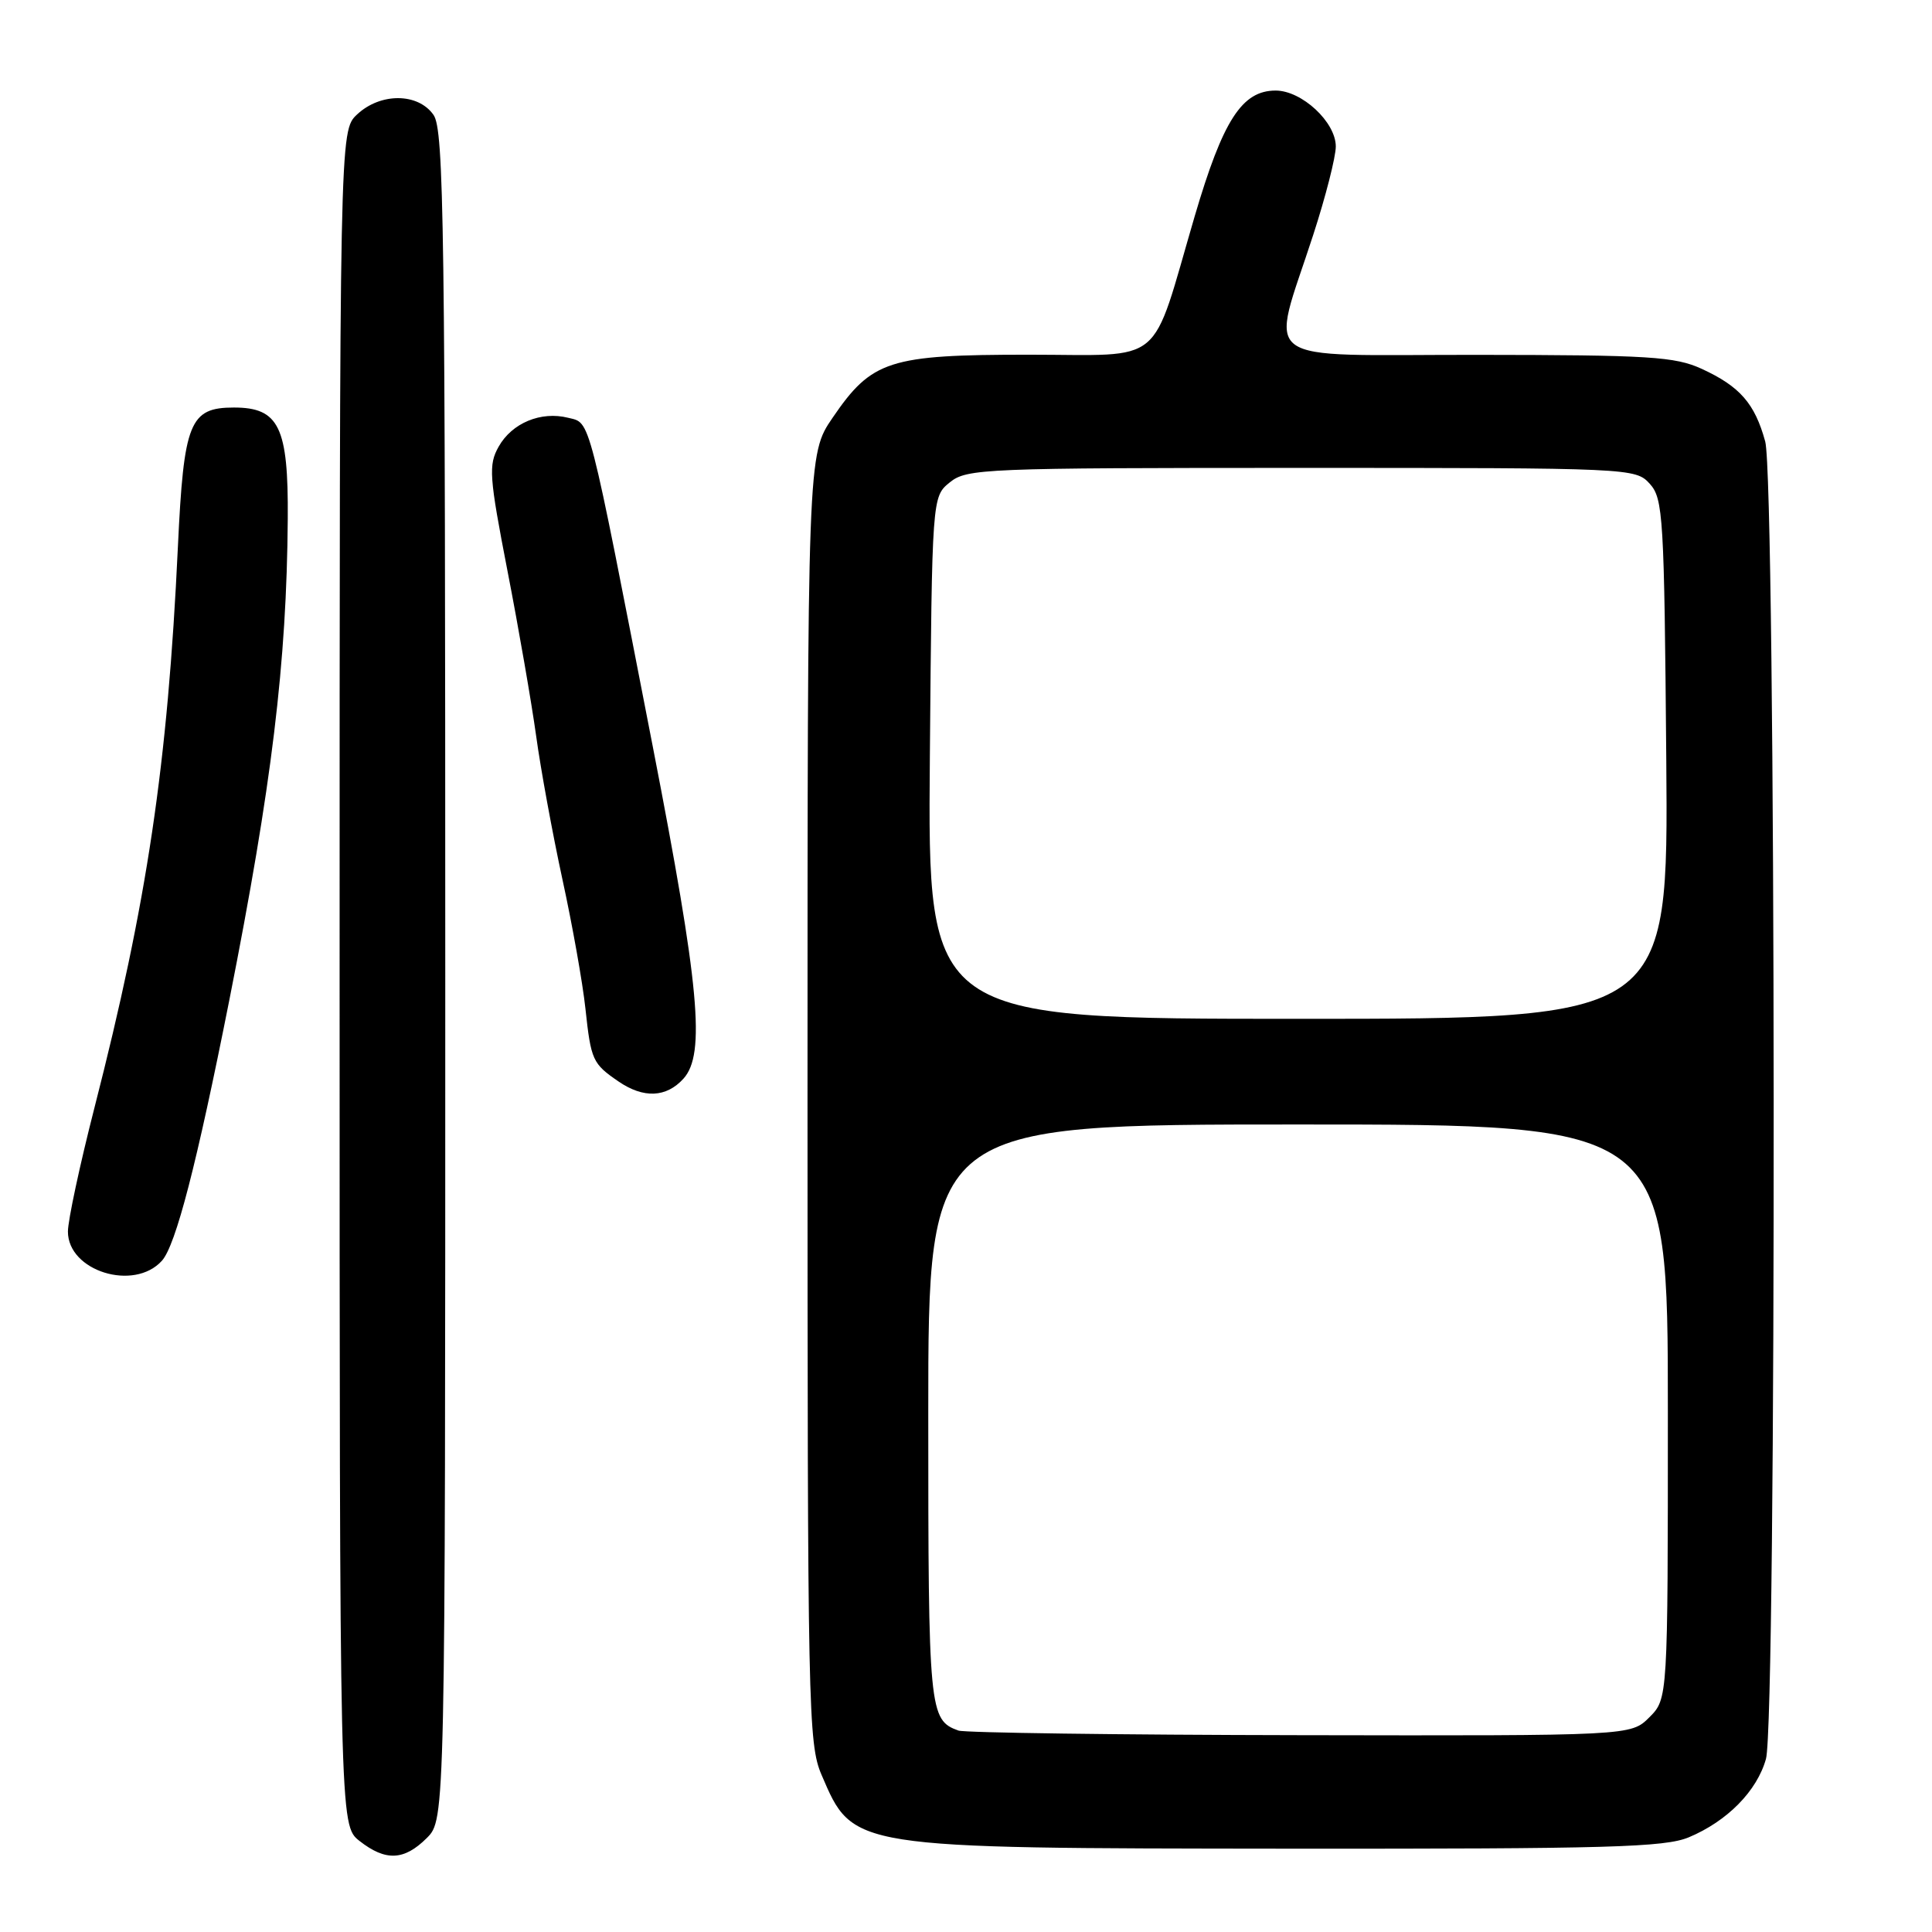 <?xml version="1.0" encoding="UTF-8" standalone="no"?>
<!DOCTYPE svg PUBLIC "-//W3C//DTD SVG 1.1//EN" "http://www.w3.org/Graphics/SVG/1.1/DTD/svg11.dtd" >
<svg xmlns="http://www.w3.org/2000/svg" xmlns:xlink="http://www.w3.org/1999/xlink" version="1.1" viewBox="0 0 256 256">
 <g >
 <path fill="currentColor"
d=" M 56.55 243.55 C 59.00 241.09 59.00 241.09 59.00 129.27 C 59.00 29.68 58.83 17.20 57.44 15.22 C 55.39 12.29 50.41 12.26 47.31 15.17 C 45.00 17.35 45.00 17.35 45.00 129.60 C 45.00 241.85 45.00 241.85 47.63 243.93 C 51.10 246.65 53.55 246.54 56.55 243.55 Z  M 223.78 243.45 C 228.87 241.32 232.82 237.31 234.00 233.06 C 235.43 227.90 235.33 63.76 233.90 58.50 C 232.52 53.46 230.54 51.20 225.50 48.88 C 221.95 47.25 218.59 47.04 195.64 47.02 C 165.98 47.00 168.31 48.71 174.01 31.12 C 175.66 26.05 177.00 20.78 177.00 19.41 C 177.00 16.18 172.50 12.00 169.03 12.00 C 164.57 12.00 162.05 15.91 158.31 28.63 C 152.37 48.88 154.63 47.00 136.30 47.00 C 117.79 47.00 115.52 47.74 110.32 55.36 C 107.00 60.22 107.00 60.22 107.00 145.53 C 107.00 226.53 107.09 231.05 108.86 235.18 C 113.07 244.99 112.54 244.90 170.78 244.96 C 213.14 244.99 220.59 244.78 223.78 243.45 Z  M 21.45 167.06 C 23.29 165.02 26.07 154.27 30.39 132.50 C 36.02 104.04 37.99 87.87 38.13 68.73 C 38.22 56.58 36.97 54.00 31.00 54.00 C 25.12 54.00 24.35 55.94 23.57 72.50 C 22.21 101.38 19.51 119.49 12.51 146.80 C 10.58 154.34 9.00 161.71 9.00 163.19 C 9.00 168.43 17.75 171.15 21.45 167.06 Z  M 90.56 142.93 C 93.51 139.68 92.68 130.71 86.50 98.94 C 77.82 54.34 78.28 56.11 75.29 55.36 C 71.68 54.45 67.83 56.05 66.07 59.19 C 64.71 61.61 64.81 63.10 67.25 75.68 C 68.73 83.28 70.43 93.10 71.04 97.50 C 71.64 101.90 73.21 110.45 74.52 116.50 C 75.84 122.55 77.21 130.26 77.57 133.63 C 78.31 140.50 78.51 140.94 81.97 143.31 C 85.28 145.57 88.29 145.44 90.56 142.93 Z  M 127.00 229.31 C 123.11 227.91 123.00 226.79 123.00 187.31 C 123.00 149.00 123.00 149.00 172.00 149.00 C 221.00 149.00 221.00 149.00 221.00 187.05 C 221.00 225.09 221.00 225.09 218.55 227.55 C 216.09 230.00 216.09 230.00 172.30 229.92 C 148.21 229.88 127.83 229.60 127.00 229.31 Z  M 123.21 100.41 C 123.50 65.82 123.50 65.82 125.86 63.91 C 128.11 62.09 130.40 62.00 172.46 62.00 C 216.15 62.00 216.71 62.03 218.60 64.10 C 220.38 66.07 220.52 68.41 220.79 100.60 C 221.07 135.00 221.07 135.00 172.00 135.00 C 122.93 135.00 122.93 135.00 123.21 100.41 Z "/>
</g>
</svg>